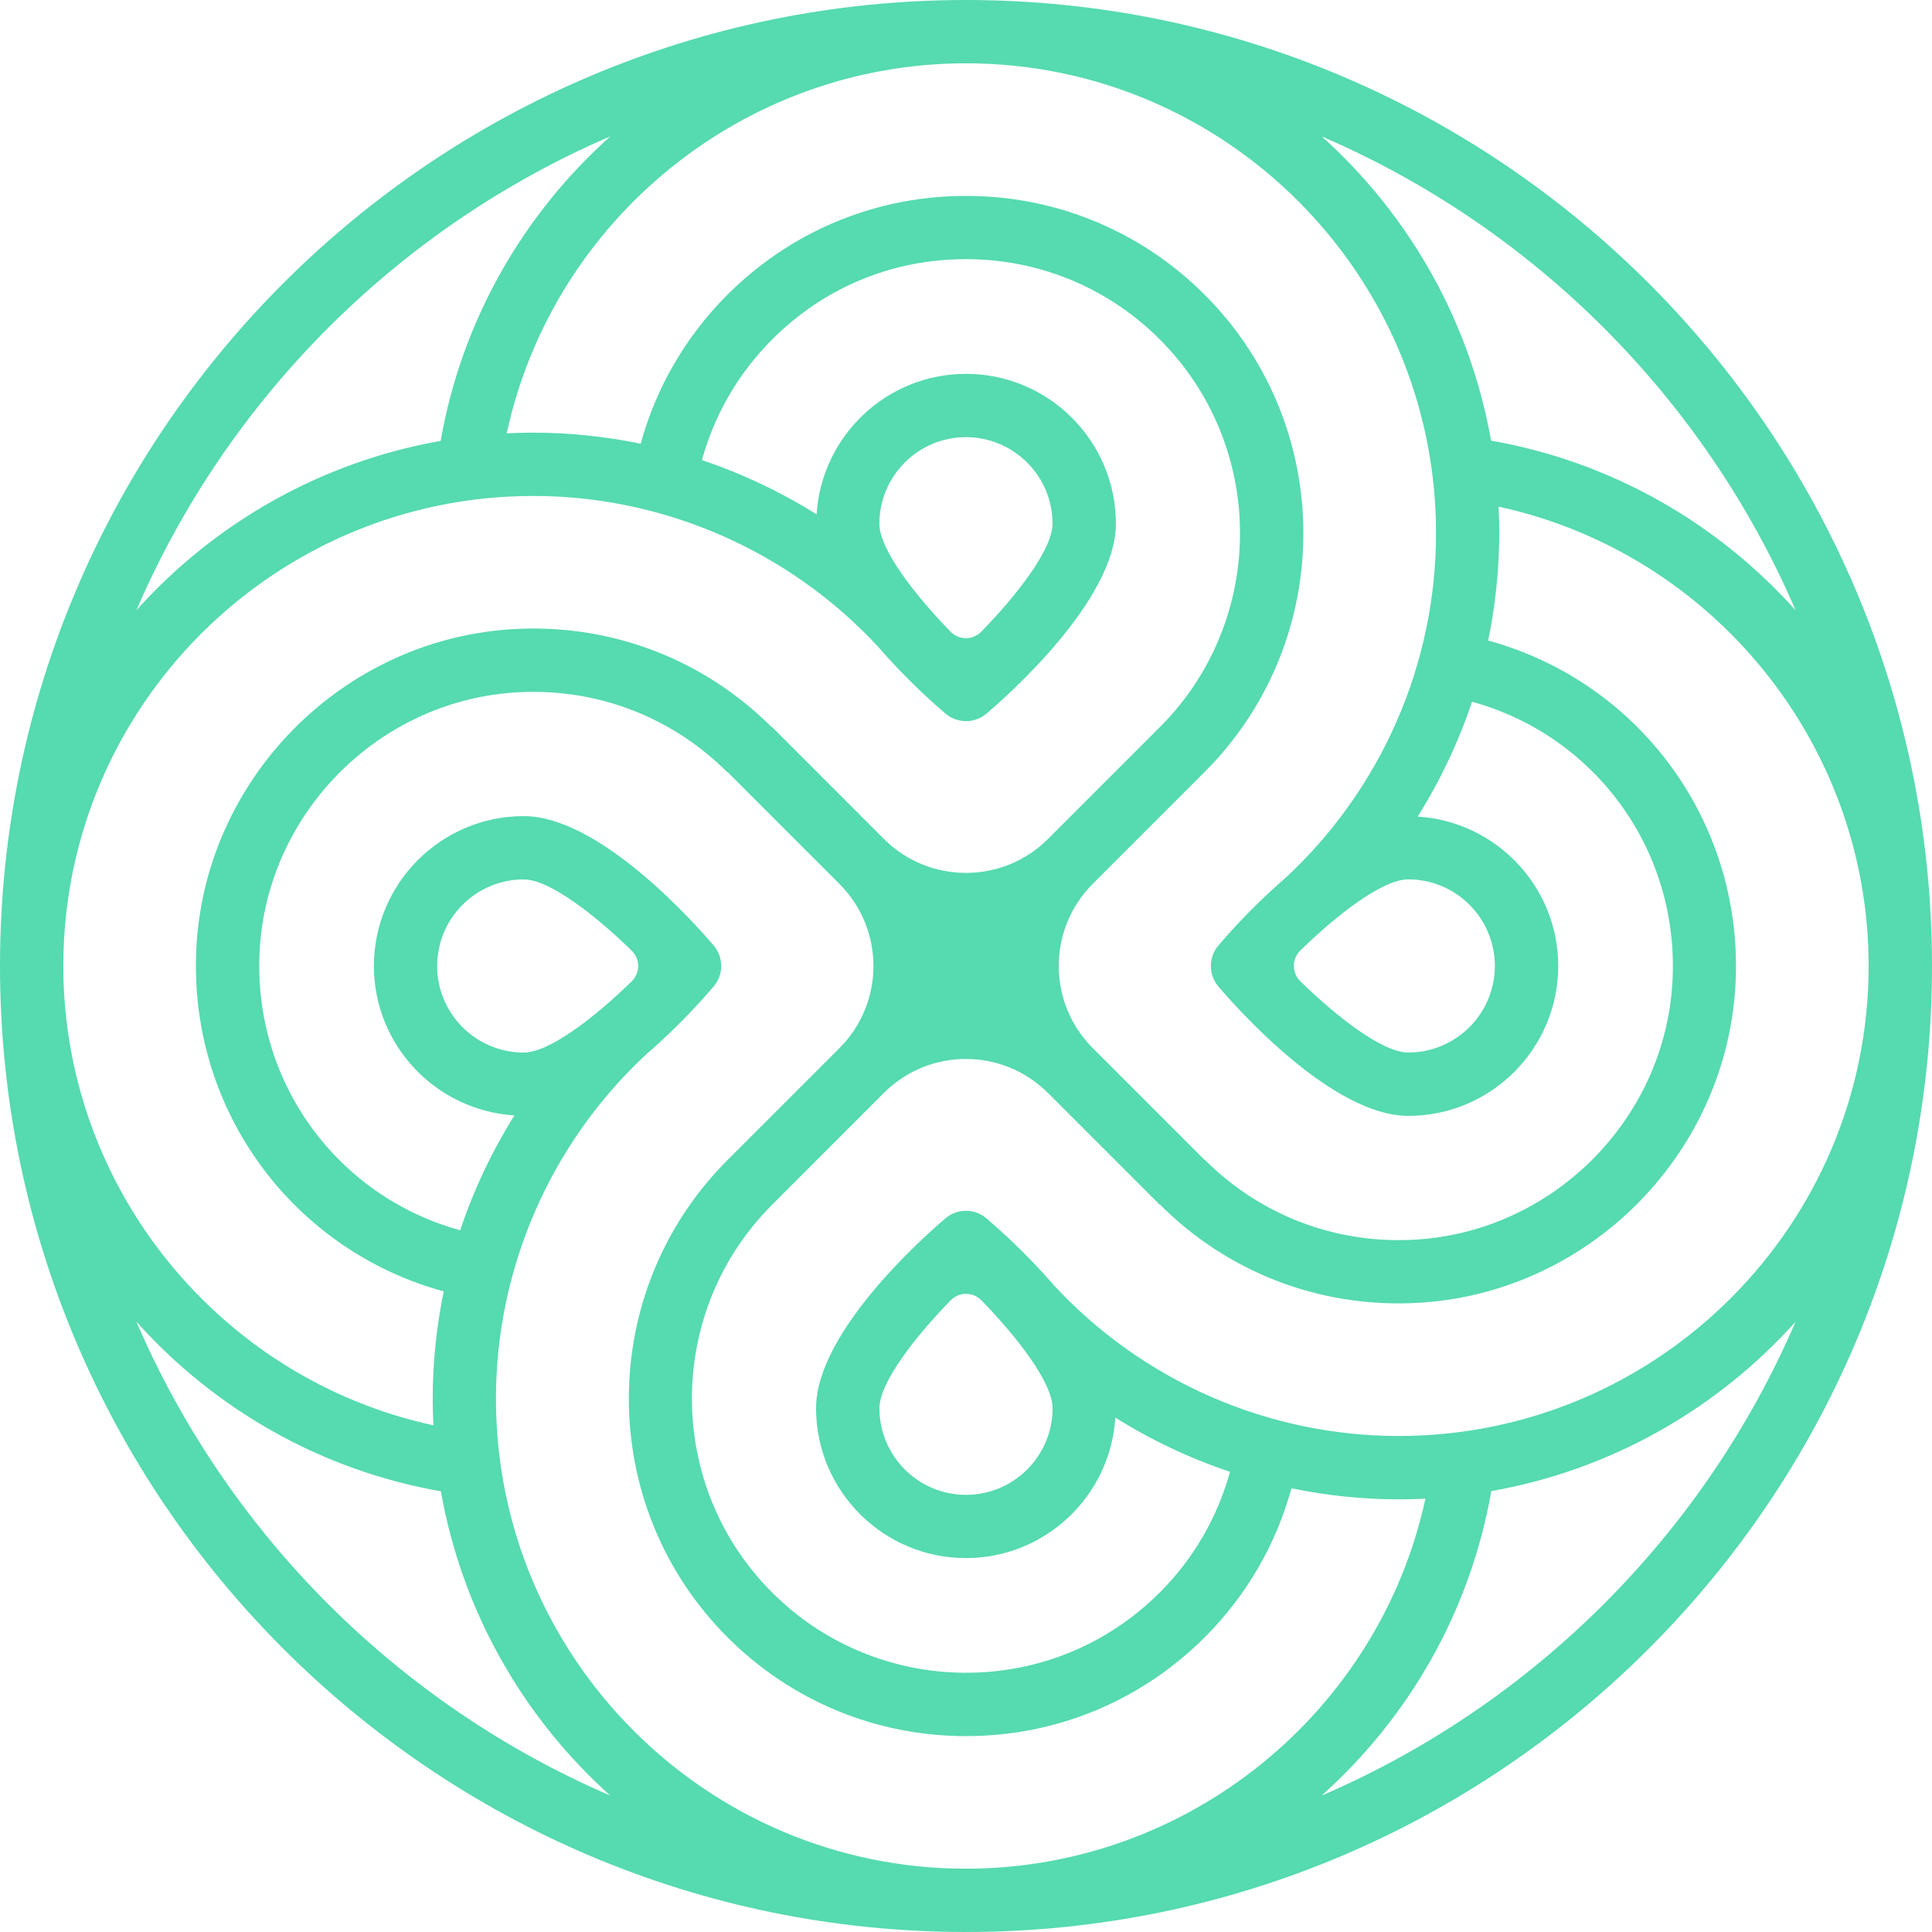<svg width="512" height="512" viewBox="0 0 512 512" fill="none" xmlns="http://www.w3.org/2000/svg">
<path d="M256 0C114.847 0 0 114.847 0 256C0 397.153 114.847 512 256 512C397.153 512 512 397.153 512 256C511.984 114.831 397.153 0 256 0ZM261.417 322.872C258.278 320.211 253.69 320.211 250.551 322.872C244.831 327.732 216.262 353.034 216.262 373.189C216.262 395.097 234.076 412.911 255.984 412.911C277.048 412.911 294.288 396.42 295.578 375.675C305.106 381.65 315.304 386.478 325.963 390.047C322.633 402.108 316.323 413.054 307.353 422.025C292.997 436.365 273.718 443.981 253.323 443.248C237.151 442.674 221.473 436.636 209.124 426.167C176.35 398.396 174.852 349.034 204.615 319.271L234.219 289.651C246.233 277.637 265.719 277.637 277.733 289.651L307.353 319.271L307.401 319.223C325.166 336.989 349.098 346.358 374.368 345.338C420.67 343.458 458.305 305.648 459.994 259.346C461.523 217.155 433.975 180.572 394.381 169.753C396.293 160.464 397.312 150.952 397.312 141.328C397.312 138.954 397.248 136.612 397.137 134.27C453.716 146.522 495.206 197.095 495.206 255.984C495.206 324.672 439.328 380.55 370.64 380.55C335.953 380.55 302.796 365.987 279.247 340.558C271.822 331.938 264.11 325.166 261.417 322.872ZM278.944 373.205C278.944 385.856 268.651 396.149 256 396.149C243.349 396.149 233.056 385.856 233.056 373.205C233.056 366.418 242.441 354.34 251.953 344.589C254.184 342.311 257.848 342.311 260.079 344.589C269.559 354.34 278.944 366.402 278.944 373.205ZM475.847 161.739C455.246 138.715 427.171 122.384 395.145 116.775C389.553 85.004 373.333 56.85 350.277 36.153C406.506 60.355 451.645 105.51 475.847 161.739ZM256 16.778C324.688 16.778 380.566 72.656 380.566 141.344C380.566 176.031 366.003 209.204 340.574 232.737C331.938 240.162 325.166 247.874 322.888 250.567C320.227 253.706 320.227 258.294 322.888 261.433C327.748 267.153 353.05 295.722 373.221 295.722C395.129 295.722 412.943 277.908 412.943 256C412.943 234.936 396.452 217.696 375.707 216.406C381.682 206.862 386.525 196.649 390.094 185.973C422.63 194.896 445.128 225.281 443.216 260.095C441.208 296.901 411.158 326.76 374.336 328.56C353.575 329.564 333.882 321.948 319.303 307.369L319.255 307.417L289.587 277.749C277.574 265.735 277.574 246.249 289.587 234.235L319.255 204.567C356.029 167.793 354.022 106.689 313.2 72.576C299.036 60.738 281.382 53.552 262.963 52.181C236.514 50.19 211.291 59.59 192.777 78.105C181.703 89.178 173.88 102.69 169.785 117.588C160.496 115.676 150.968 114.656 141.344 114.656C138.97 114.656 136.628 114.72 134.286 114.831C146.522 58.252 197.095 16.778 256 16.778ZM373.205 233.04C385.856 233.04 396.149 243.333 396.149 255.984C396.149 268.635 385.856 278.928 373.205 278.928C366.402 278.928 354.34 269.543 344.589 260.031C342.311 257.8 342.311 254.136 344.589 251.905C354.308 242.425 366.386 233.04 373.205 233.04ZM161.739 36.137C138.715 56.738 122.384 84.813 116.775 116.839C85.004 122.431 56.85 138.651 36.153 161.707C60.355 105.494 105.51 60.339 161.739 36.137ZM141.328 131.434C175.999 131.434 209.172 145.997 232.721 171.41C240.162 180.046 247.874 186.834 250.567 189.112C253.706 191.773 258.294 191.773 261.433 189.112C267.153 184.252 295.722 158.95 295.722 138.795C295.722 116.887 277.908 99.073 256 99.073C234.936 99.073 217.696 115.564 216.406 136.309C206.878 130.334 196.68 125.506 186.021 121.937C190.403 106.068 199.979 92.094 213.936 82.056C223.831 74.95 235.462 70.505 247.555 69.15C270.053 66.633 291.675 74.265 307.369 89.959C335.698 118.289 335.698 164.384 307.369 192.697L277.749 222.317C265.735 234.331 246.249 234.331 234.235 222.317L204.631 192.697L204.567 192.761C186.802 174.995 162.854 165.61 137.584 166.646C91.282 168.526 53.647 206.352 51.974 252.67C50.445 294.845 78.009 331.428 117.588 342.231C115.676 351.52 114.672 361.032 114.672 370.656C114.672 373.03 114.736 375.372 114.847 377.714C58.268 365.462 16.778 314.889 16.778 256C16.762 187.312 72.64 131.434 141.328 131.434ZM233.04 138.795C233.04 126.144 243.333 115.851 255.984 115.851C268.635 115.851 278.928 126.144 278.928 138.795C278.928 145.582 269.559 157.66 260.047 167.411C257.816 169.689 254.152 169.689 251.921 167.411C242.425 157.66 233.04 145.582 233.04 138.795ZM36.137 350.245C56.738 373.269 84.813 389.601 116.839 395.209C122.431 426.98 138.651 455.134 161.707 475.831C105.494 451.629 60.339 406.474 36.137 350.245ZM256 495.222C187.312 495.222 131.434 439.344 131.434 370.656C131.434 336.049 145.965 302.876 171.315 279.358C179.998 271.901 186.834 264.126 189.128 261.433C191.789 258.294 191.789 253.706 189.128 250.567C184.268 244.847 158.966 216.278 138.811 216.278C116.902 216.278 99.089 234.092 99.089 256C99.089 277.064 115.58 294.304 136.325 295.594C130.35 305.138 125.522 315.351 121.953 326.027C89.418 317.104 66.904 286.719 68.816 251.889C70.839 215.083 100.889 185.224 137.695 183.44C158.456 182.436 178.134 190.052 192.729 204.631L192.825 204.615L222.46 234.251C234.474 246.265 234.474 265.751 222.46 277.765L192.793 307.433C157.931 342.295 157.931 399.033 192.793 433.895C209.682 450.784 232.148 460.089 256.032 460.089C279.916 460.089 302.366 450.784 319.271 433.895C330.345 422.821 338.168 409.31 342.247 394.412C351.536 396.324 361.064 397.344 370.688 397.344C373.062 397.344 375.404 397.28 377.746 397.169C365.462 453.748 314.889 495.222 256 495.222ZM138.795 278.944C126.144 278.944 115.851 268.651 115.851 256C115.851 243.349 126.144 233.056 138.795 233.056C145.582 233.056 157.66 242.425 167.411 251.937C169.689 254.168 169.689 257.832 167.411 260.063C157.66 269.575 145.582 278.944 138.795 278.944ZM350.245 475.847C373.269 455.246 389.6 427.171 395.209 395.161C426.98 389.569 455.134 373.349 475.831 350.293C451.629 406.506 406.474 451.645 350.245 475.847Z" fill="#56DAB0"/>
</svg>
